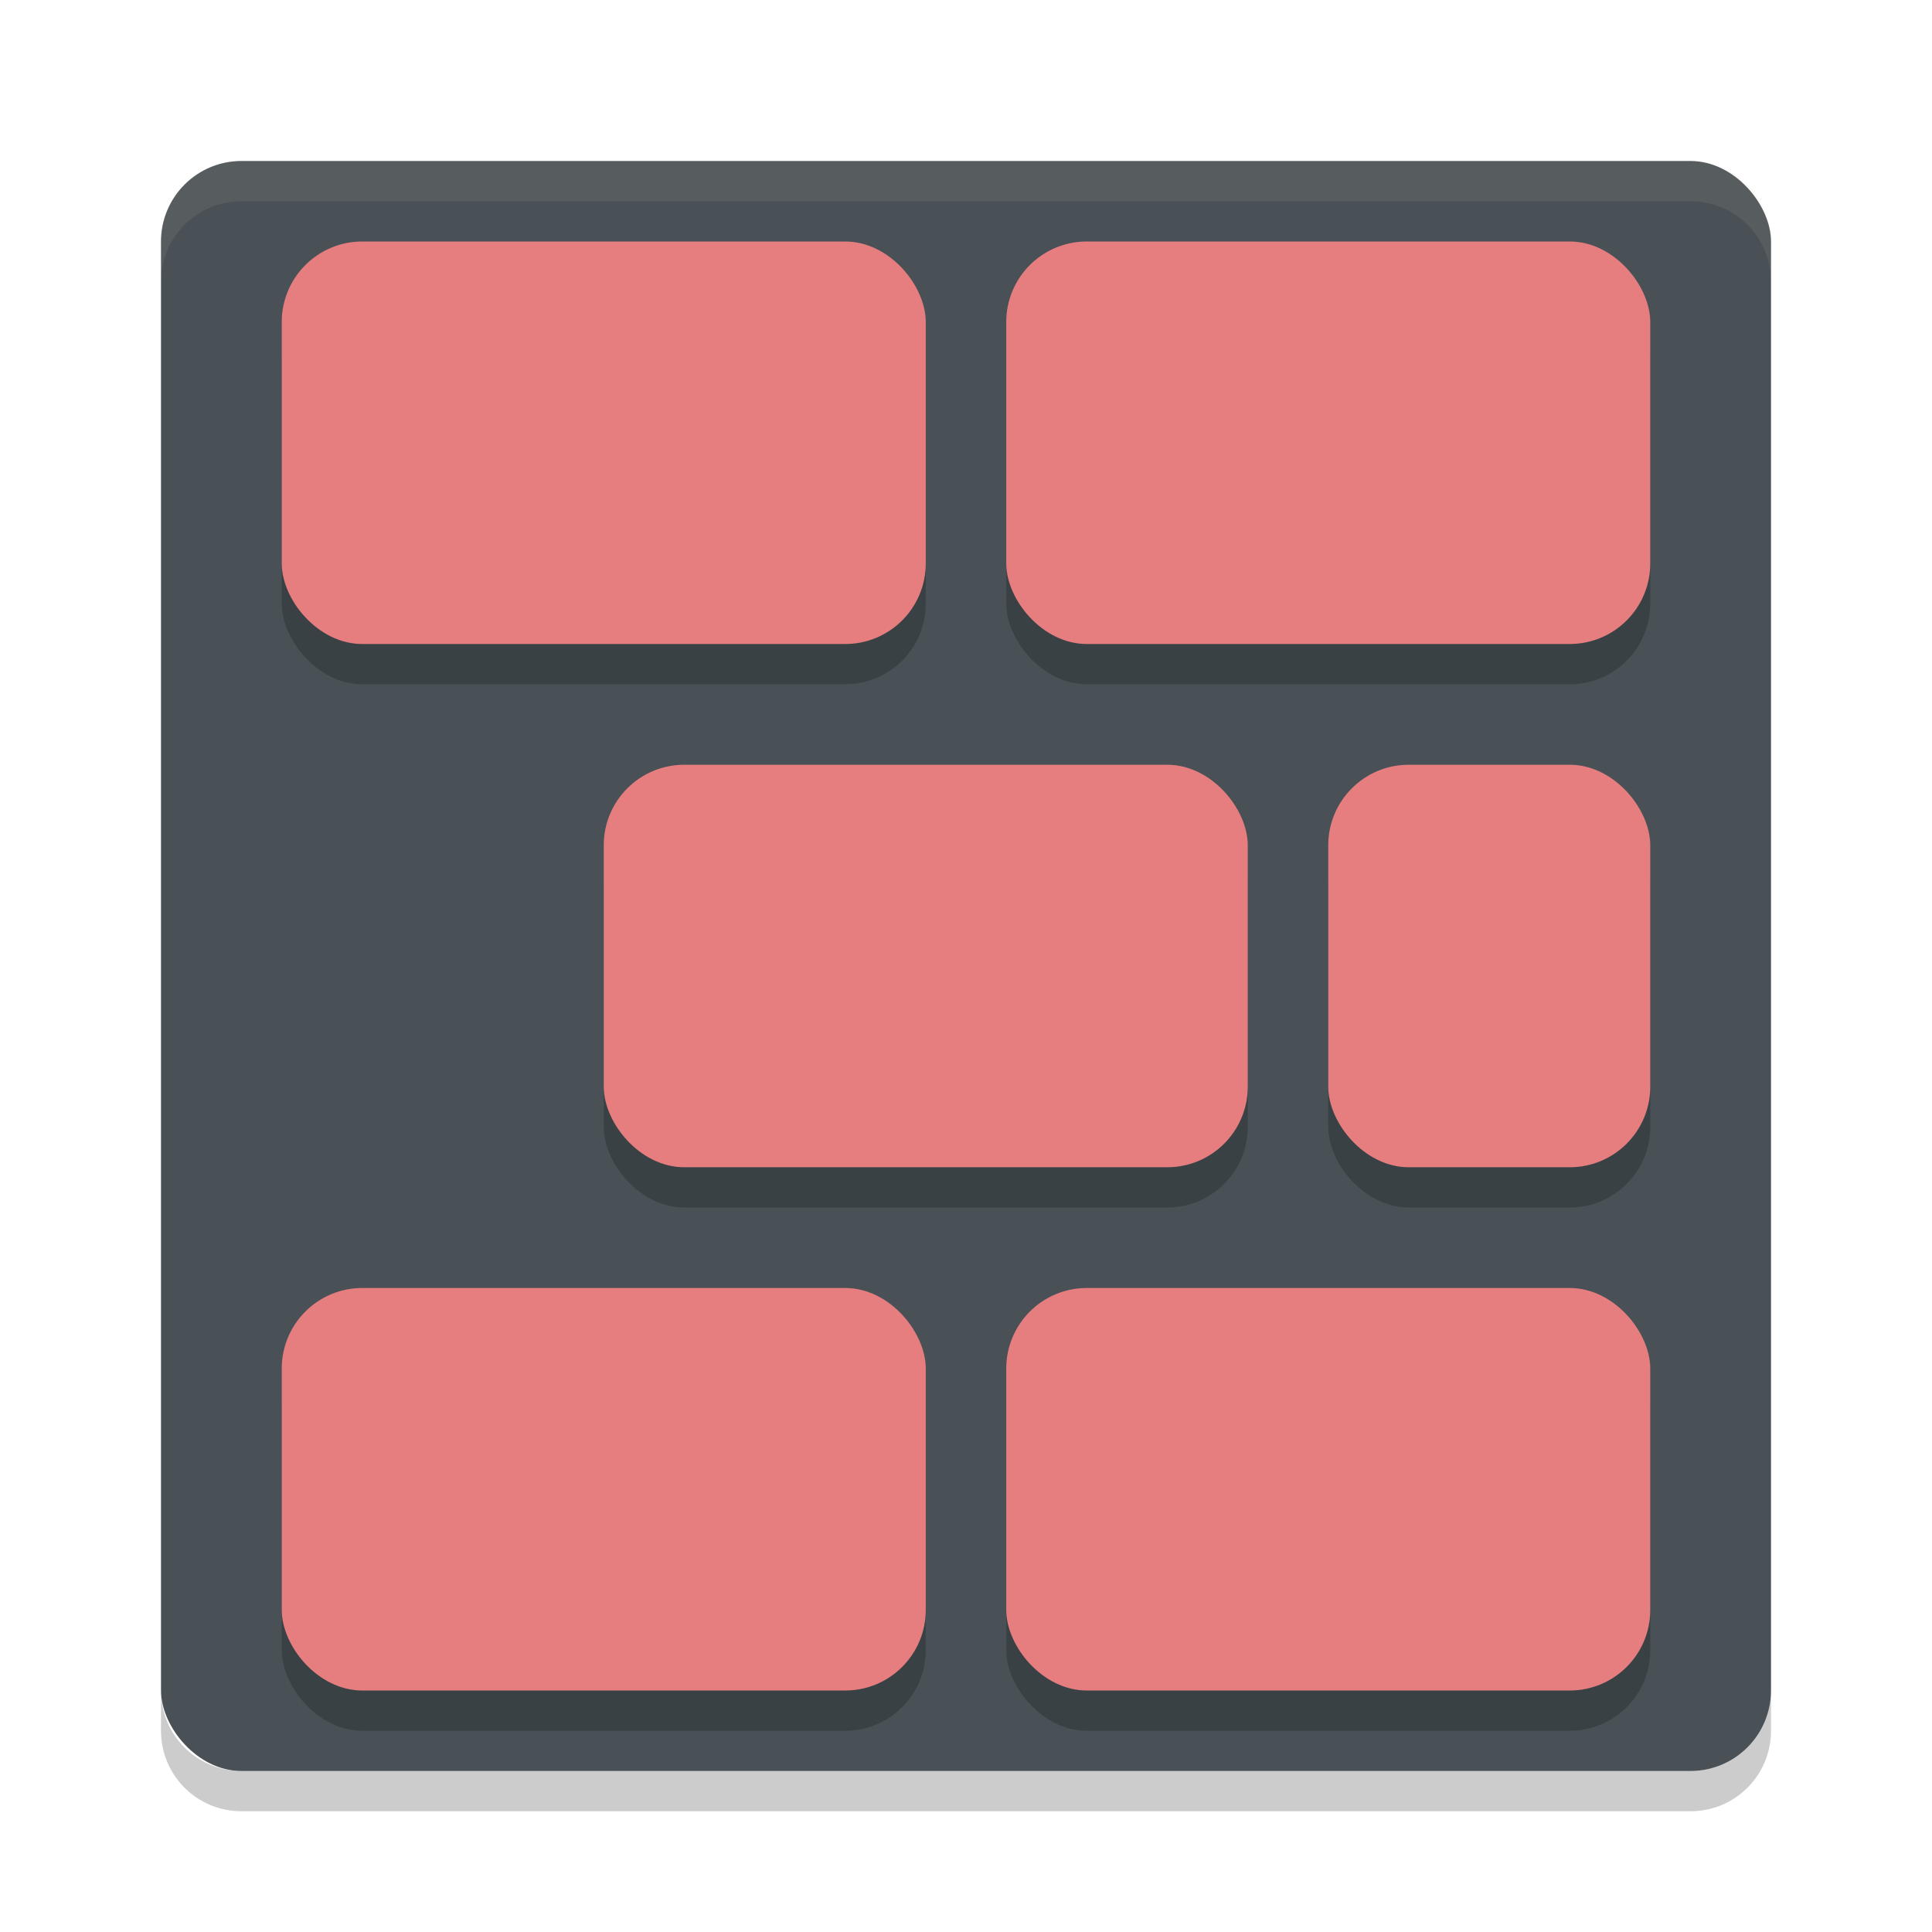 <svg xmlns="http://www.w3.org/2000/svg" width="48" height="48" version="1">
 <rect fill="#495156" width="40" height="40" x="4" y="4" rx="2" ry="2"/>
 <g opacity=".2" transform="translate(0 1)">
  <rect width="16" height="10" x="7" y="6" rx="2" ry="2"/>
  <rect width="16" height="10" x="25" y="6" rx="2" ry="2"/>
  <rect width="16" height="10" x="15" y="19" rx="2" ry="2"/>
  <rect width="8" height="10" x="33" y="19" rx="2" ry="2"/>
  <rect width="16" height="10" x="7" y="32" rx="2" ry="2"/>
  <rect width="16" height="10" x="25" y="32" rx="2" ry="2"/>
 </g>
 <path fill="#d3c6aa" opacity=".1" d="m6 4c-1.108 0-2 0.892-2 2v1c0-1.108 0.892-2 2-2h36c1.108 0 2 0.892 2 2v-1c0-1.108-0.892-2-2-2h-36z"/>
 <path opacity=".2" d="m6 45c-1.108 0-2-0.892-2-2v-1c0 1.108 0.892 2 2 2h36c1.108 0 2-0.892 2-2v1c0 1.108-0.892 2-2 2h-36z"/>
 <g fill="#e67e80">
  <rect width="16" height="10" x="7" y="6" rx="2" ry="2"/>
  <rect width="16" height="10" x="25" y="6" rx="2" ry="2"/>
  <rect width="16" height="10" x="15" y="19" rx="2" ry="2"/>
  <rect width="8" height="10" x="33" y="19" rx="2" ry="2"/>
  <rect width="16" height="10" x="7" y="32" rx="2" ry="2"/>
  <rect width="16" height="10" x="25" y="32" rx="2" ry="2"/>
 </g>
</svg>
